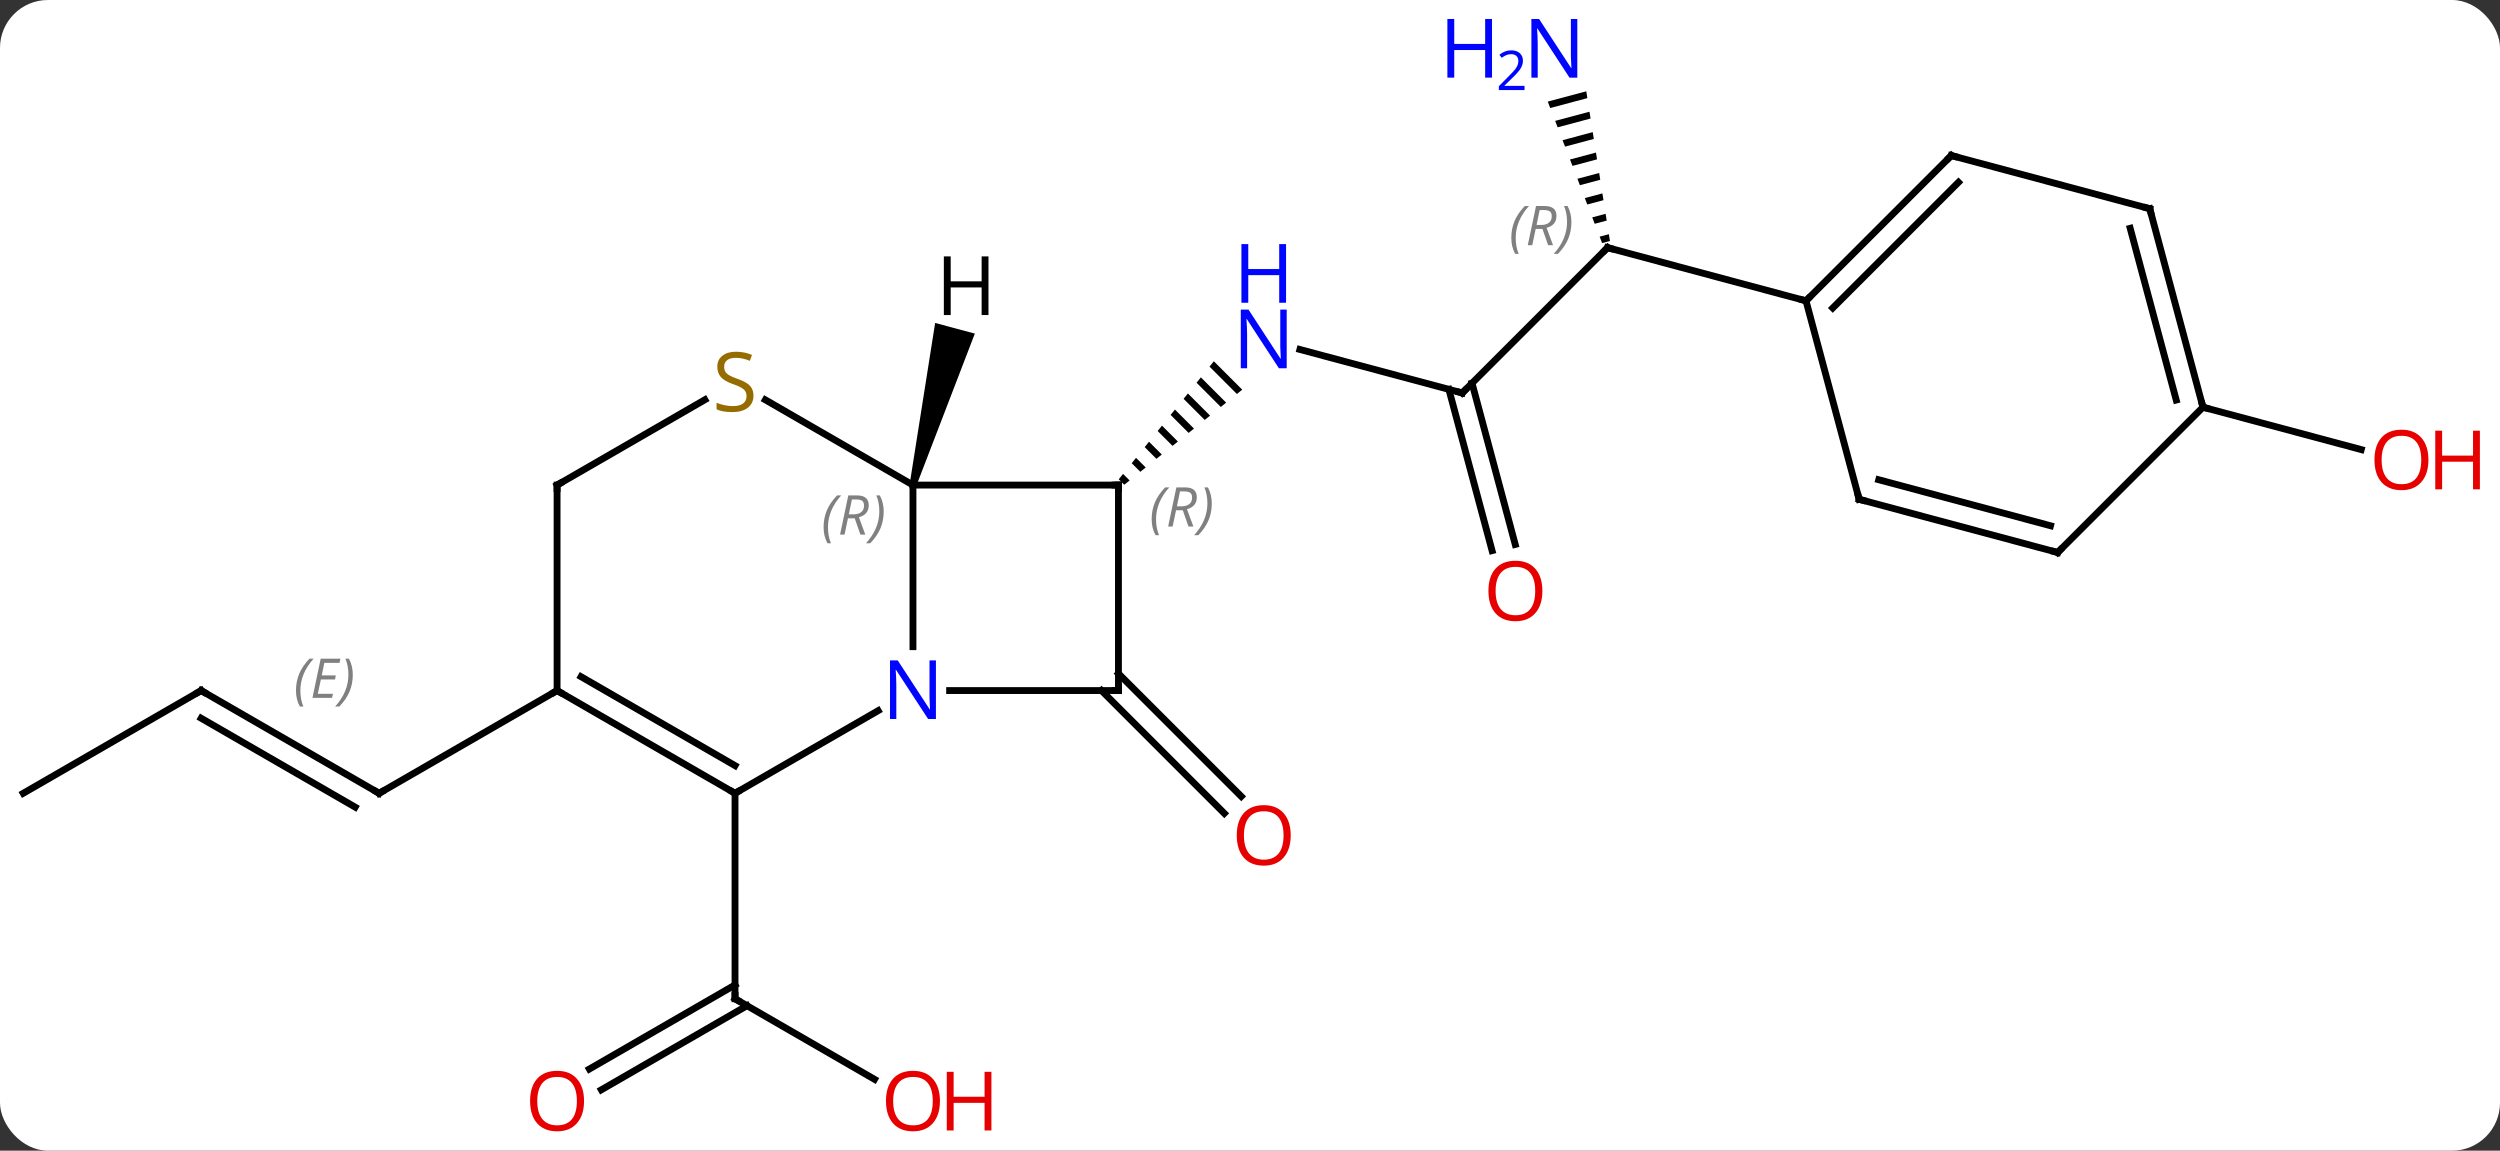 <svg width="365" viewBox="0 0 365 168" style="fill-opacity:1; color-rendering:auto; color-interpolation:auto; text-rendering:auto; stroke:black; stroke-linecap:square; stroke-miterlimit:10; shape-rendering:auto; stroke-opacity:1; fill:black; stroke-dasharray:none; font-weight:normal; stroke-width:1; font-family:'Open Sans'; font-style:normal; stroke-linejoin:miter; font-size:12; stroke-dashoffset:0; image-rendering:auto;" height="168" class="cas-substance-image" xmlns:xlink="http://www.w3.org/1999/xlink" xmlns="http://www.w3.org/2000/svg"><rect x="0" y="0" width="365" height="168" fill="#333333" stroke="none"/><svg class="cas-substance-single-component"><rect y="0" x="0" width="365" stroke="none" ry="7" rx="7" height="168" fill="white" class="cas-substance-group"/><svg y="0" x="0" width="365" viewBox="0 0 365 168" style="fill:black;" height="168" class="cas-substance-single-component-image"><svg><g><g transform="translate(177,84)" style="text-rendering:geometricPrecision; color-rendering:optimizeQuality; color-interpolation:linearRGB; stroke-linecap:butt; image-rendering:optimizeQuality;"><line y2="73.58" y1="61.821" x2="-49.321" x1="-69.687" style="fill:none;"/><line y2="72.079" y1="59.8" x2="-90.954" x1="-69.687" style="fill:none;"/><line y2="75.111" y1="62.831" x2="-89.204" x1="-67.937" style="fill:none;"/><line y2="31.821" y1="61.821" x2="-69.687" x1="-69.687" style="fill:none;"/><line y2="14.346" y1="32.276" x2="-13.707" x1="4.223" style="fill:none;"/><line y2="16.821" y1="34.751" x2="-16.182" x1="1.748" style="fill:none;"/><line y2="-26.628" y1="-32.977" x2="36.486" x1="12.789" style="fill:none;"/><path style="stroke:none;" d="M0.221 -31.254 L-0.41 -30.471 L-0.41 -30.471 L3.585 -26.476 L3.585 -26.476 L4.368 -27.107 L4.368 -27.107 L0.221 -31.254 ZM-1.672 -28.905 L-2.303 -28.122 L-2.303 -28.122 L1.236 -24.583 L1.236 -24.583 L2.019 -25.214 L2.019 -25.214 L-1.672 -28.905 ZM-3.565 -26.556 L-4.196 -25.773 L-4.196 -25.773 L-1.113 -22.69 L-0.33 -23.321 L-0.33 -23.321 L-3.565 -26.556 ZM-5.459 -24.206 L-6.09 -23.423 L-6.09 -23.423 L-3.463 -20.796 L-3.463 -20.796 L-2.68 -21.427 L-2.68 -21.427 L-5.459 -24.206 ZM-7.352 -21.857 L-7.983 -21.074 L-7.983 -21.074 L-5.812 -18.903 L-5.812 -18.903 L-5.029 -19.534 L-5.029 -19.534 L-7.352 -21.857 ZM-9.245 -19.508 L-9.876 -18.724 L-9.876 -18.724 L-8.162 -17.01 L-7.378 -17.641 L-7.378 -17.641 L-9.245 -19.508 ZM-11.139 -17.158 L-11.77 -16.375 L-11.77 -16.375 L-10.511 -15.116 L-10.511 -15.116 L-9.728 -15.747 L-9.728 -15.747 L-11.139 -17.158 ZM-13.032 -14.809 L-13.663 -14.026 L-13.663 -14.026 L-12.86 -13.223 L-12.86 -13.223 L-12.077 -13.854 L-12.077 -13.854 L-13.032 -14.809 Z"/><line y2="-47.841" y1="-26.628" x2="57.699" x1="36.486" style="fill:none;"/><line y2="-3.607" y1="-27.151" x2="40.843" x1="34.534" style="fill:none;"/><line y2="-4.512" y1="-28.057" x2="44.223" x1="37.915" style="fill:none;"/><path style="stroke:none;" d="M54.597 -70.668 L48.971 -69.167 L48.971 -69.167 L49.332 -68.228 L49.332 -68.228 L54.754 -69.675 L54.754 -69.675 L54.597 -70.668 ZM55.067 -67.688 L50.054 -66.35 L50.415 -65.412 L50.415 -65.412 L55.224 -66.695 L55.224 -66.695 L55.067 -67.688 ZM55.538 -64.708 L51.136 -63.533 L51.136 -63.533 L51.497 -62.594 L51.497 -62.594 L55.695 -63.715 L55.538 -64.708 ZM56.009 -61.728 L52.219 -60.717 L52.219 -60.717 L52.58 -59.778 L52.58 -59.778 L56.166 -60.735 L56.166 -60.735 L56.009 -61.728 ZM56.48 -58.748 L53.301 -57.9 L53.662 -56.961 L53.662 -56.961 L56.636 -57.754 L56.636 -57.754 L56.48 -58.748 ZM56.95 -55.768 L54.384 -55.083 L54.384 -55.083 L54.744 -54.144 L54.744 -54.144 L57.107 -54.774 L56.95 -55.768 ZM57.421 -52.788 L55.466 -52.266 L55.466 -52.266 L55.827 -51.327 L55.827 -51.327 L57.578 -51.794 L57.578 -51.794 L57.421 -52.788 ZM57.892 -49.807 L56.548 -49.449 L56.548 -49.449 L56.909 -48.51 L58.049 -48.814 L57.892 -49.807 Z"/><line y2="-40.077" y1="-47.841" x2="86.676" x1="57.699" style="fill:none;"/><line y2="16.821" y1="31.821" x2="-147.63" x1="-121.647" style="fill:none;"/><line y2="20.863" y1="33.842" x2="-147.63" x1="-125.147" style="fill:none;"/></g><g transform="translate(177,84)" style="stroke-linecap:butt; font-size:8.4px; fill:gray; text-rendering:geometricPrecision; image-rendering:optimizeQuality; color-rendering:optimizeQuality; font-family:'Open Sans'; font-style:italic; stroke:gray; color-interpolation:linearRGB;"><path style="stroke:none;" d="M-133.786 16.825 Q-133.786 15.496 -133.317 14.371 Q-132.849 13.246 -131.817 12.168 L-131.208 12.168 Q-132.177 13.231 -132.661 14.403 Q-133.146 15.575 -133.146 16.809 Q-133.146 18.137 -132.708 19.153 L-133.224 19.153 Q-133.786 18.122 -133.786 16.825 ZM-128.523 17.887 L-131.382 17.887 L-130.179 12.168 L-127.304 12.168 L-127.429 12.778 L-129.648 12.778 L-130.023 14.606 L-127.976 14.606 L-128.085 15.2 L-130.148 15.2 L-130.601 17.293 L-128.382 17.293 L-128.523 17.887 ZM-125.492 14.512 Q-125.492 15.84 -125.968 16.973 Q-126.445 18.106 -127.46 19.153 L-128.07 19.153 Q-126.132 16.997 -126.132 14.512 Q-126.132 13.184 -126.57 12.168 L-126.054 12.168 Q-125.492 13.231 -125.492 14.512 Z"/><line y2="16.821" y1="31.821" x2="-95.667" x1="-121.647" style="fill:none; stroke:black;"/><line y2="31.821" y1="16.821" x2="-173.61" x1="-147.63" style="fill:none; stroke:black;"/><line y2="-24.549" y1="-18.358" x2="144.633" x1="167.741" style="fill:none; stroke:black;"/><line y2="-13.179" y1="10.415" x2="-43.707" x1="-43.707" style="fill:none; stroke:black;"/><line y2="31.821" y1="19.756" x2="-69.687" x1="-48.791" style="fill:none; stroke:black;"/><line y2="16.821" y1="16.821" x2="-13.707" x1="-38.355" style="fill:none; stroke:black;"/><line y2="-13.179" y1="-13.179" x2="-13.707" x1="-43.707" style="fill:none; stroke:black;"/><line y2="-25.623" y1="-13.179" x2="-65.26" x1="-43.707" style="fill:none; stroke:black;"/><line y2="16.821" y1="31.821" x2="-95.667" x1="-69.687" style="fill:none; stroke:black;"/><line y2="14.8" y1="27.779" x2="-92.167" x1="-69.687" style="fill:none; stroke:black;"/><line y2="-13.179" y1="16.821" x2="-13.707" x1="-13.707" style="fill:none; stroke:black;"/><line y2="-13.179" y1="-25.637" x2="-95.667" x1="-74.089" style="fill:none; stroke:black;"/><line y2="-13.179" y1="16.821" x2="-95.667" x1="-95.667" style="fill:none; stroke:black;"/><line y2="-61.29" y1="-40.077" x2="107.889" x1="86.676" style="fill:none; stroke:black;"/><line y2="-57.386" y1="-39.031" x2="108.935" x1="90.58" style="fill:none; stroke:black;"/><line y2="-11.1" y1="-40.077" x2="94.44" x1="86.676" style="fill:none; stroke:black;"/><line y2="-53.526" y1="-61.29" x2="136.866" x1="107.889" style="fill:none; stroke:black;"/><line y2="-3.336" y1="-11.1" x2="123.42" x1="94.44" style="fill:none; stroke:black;"/><line y2="-7.24" y1="-13.958" x2="122.374" x1="97.298" style="fill:none; stroke:black;"/><line y2="-24.549" y1="-53.526" x2="144.633" x1="136.866" style="fill:none; stroke:black;"/><line y2="-25.595" y1="-50.668" x2="140.729" x1="134.008" style="fill:none; stroke:black;"/><line y2="-24.549" y1="-3.336" x2="144.633" x1="123.42" style="fill:none; stroke:black;"/><path style="fill:black; stroke:none;" d="M-43.224 -13.05 L-44.19 -13.308 L-40.469 -36.848 L-34.674 -35.294 Z"/><path style="fill:none; stroke-miterlimit:5; stroke:black;" d="M-69.254 62.071 L-69.687 61.821 L-69.687 61.321"/></g><g transform="translate(177,84)" style="stroke-linecap:butt; fill:rgb(230,0,0); text-rendering:geometricPrecision; color-rendering:optimizeQuality; image-rendering:optimizeQuality; font-family:'Open Sans'; stroke:rgb(230,0,0); color-interpolation:linearRGB; stroke-miterlimit:5;"><path style="stroke:none;" d="M-39.77 76.751 Q-39.77 78.813 -40.809 79.993 Q-41.848 81.173 -43.691 81.173 Q-45.582 81.173 -46.613 80.008 Q-47.645 78.844 -47.645 76.735 Q-47.645 74.641 -46.613 73.493 Q-45.582 72.344 -43.691 72.344 Q-41.832 72.344 -40.801 73.516 Q-39.77 74.688 -39.77 76.751 ZM-46.598 76.751 Q-46.598 78.485 -45.855 79.391 Q-45.113 80.298 -43.691 80.298 Q-42.27 80.298 -41.543 79.399 Q-40.816 78.501 -40.816 76.751 Q-40.816 75.016 -41.543 74.126 Q-42.27 73.235 -43.691 73.235 Q-45.113 73.235 -45.855 74.133 Q-46.598 75.032 -46.598 76.751 Z"/><path style="stroke:none;" d="M-32.254 81.048 L-33.254 81.048 L-33.254 77.016 L-37.77 77.016 L-37.77 81.048 L-38.77 81.048 L-38.77 72.485 L-37.77 72.485 L-37.77 76.126 L-33.254 76.126 L-33.254 72.485 L-32.254 72.485 L-32.254 81.048 Z"/><path style="stroke:none;" d="M-91.73 76.751 Q-91.73 78.813 -92.769 79.993 Q-93.808 81.173 -95.651 81.173 Q-97.542 81.173 -98.573 80.008 Q-99.605 78.844 -99.605 76.735 Q-99.605 74.641 -98.573 73.493 Q-97.542 72.344 -95.651 72.344 Q-93.792 72.344 -92.761 73.516 Q-91.73 74.688 -91.73 76.751 ZM-98.558 76.751 Q-98.558 78.485 -97.815 79.391 Q-97.073 80.298 -95.651 80.298 Q-94.23 80.298 -93.503 79.399 Q-92.776 78.501 -92.776 76.751 Q-92.776 75.016 -93.503 74.126 Q-94.23 73.235 -95.651 73.235 Q-97.073 73.235 -97.815 74.133 Q-98.558 75.032 -98.558 76.751 Z"/><path style="stroke:none;" d="M11.444 37.964 Q11.444 40.026 10.404 41.206 Q9.365 42.386 7.522 42.386 Q5.631 42.386 4.6 41.221 Q3.568 40.057 3.568 37.948 Q3.568 35.854 4.6 34.706 Q5.631 33.557 7.522 33.557 Q9.381 33.557 10.412 34.729 Q11.444 35.901 11.444 37.964 ZM4.615 37.964 Q4.615 39.698 5.358 40.604 Q6.1 41.511 7.522 41.511 Q8.944 41.511 9.67 40.612 Q10.397 39.714 10.397 37.964 Q10.397 36.229 9.67 35.339 Q8.944 34.448 7.522 34.448 Q6.1 34.448 5.358 35.346 Q4.615 36.245 4.615 37.964 Z"/><path style="fill:rgb(0,5,255); stroke:none;" d="M10.858 -30.236 L9.717 -30.236 L5.029 -37.423 L4.983 -37.423 Q5.076 -36.158 5.076 -35.111 L5.076 -30.236 L4.154 -30.236 L4.154 -38.798 L5.279 -38.798 L9.951 -31.642 L9.998 -31.642 Q9.998 -31.798 9.951 -32.658 Q9.904 -33.517 9.92 -33.892 L9.92 -38.798 L10.858 -38.798 L10.858 -30.236 Z"/><path style="fill:rgb(0,5,255); stroke:none;" d="M10.764 -39.798 L9.764 -39.798 L9.764 -43.83 L5.248 -43.83 L5.248 -39.798 L4.248 -39.798 L4.248 -48.361 L5.248 -48.361 L5.248 -44.72 L9.764 -44.72 L9.764 -48.361 L10.764 -48.361 L10.764 -39.798 Z"/><path style="fill:none; stroke:black;" d="M36.003 -26.757 L36.486 -26.628 L36.84 -26.982"/><path style="fill:none; stroke:black;" d="M57.345 -47.487 L57.699 -47.841 L58.182 -47.712"/></g><g transform="translate(177,84)" style="stroke-linecap:butt; font-size:8.4px; fill:gray; text-rendering:geometricPrecision; image-rendering:optimizeQuality; color-rendering:optimizeQuality; font-family:'Open Sans'; font-style:italic; stroke:gray; color-interpolation:linearRGB; stroke-miterlimit:5;"><path style="stroke:none;" d="M43.651 -49.265 Q43.651 -50.594 44.12 -51.719 Q44.589 -52.844 45.62 -53.922 L46.229 -53.922 Q45.261 -52.859 44.776 -51.687 Q44.292 -50.515 44.292 -49.281 Q44.292 -47.953 44.729 -46.937 L44.214 -46.937 Q43.651 -47.969 43.651 -49.265 ZM47.211 -50.578 L46.711 -48.203 L46.055 -48.203 L47.258 -53.922 L48.508 -53.922 Q50.242 -53.922 50.242 -52.484 Q50.242 -51.125 48.805 -50.734 L49.742 -48.203 L49.024 -48.203 L48.196 -50.578 L47.211 -50.578 ZM47.789 -53.328 Q47.399 -51.406 47.336 -51.156 L47.992 -51.156 Q48.742 -51.156 49.149 -51.484 Q49.555 -51.812 49.555 -52.437 Q49.555 -52.906 49.297 -53.117 Q49.039 -53.328 48.446 -53.328 L47.789 -53.328 ZM52.428 -51.578 Q52.428 -50.25 51.952 -49.117 Q51.475 -47.984 50.46 -46.937 L49.85 -46.937 Q51.788 -49.094 51.788 -51.578 Q51.788 -52.906 51.35 -53.922 L51.866 -53.922 Q52.428 -52.859 52.428 -51.578 Z"/></g><g transform="translate(177,84)" style="stroke-linecap:butt; fill:rgb(230,0,0); text-rendering:geometricPrecision; color-rendering:optimizeQuality; image-rendering:optimizeQuality; font-family:'Open Sans'; stroke:rgb(230,0,0); color-interpolation:linearRGB; stroke-miterlimit:5;"><path style="stroke:none;" d="M48.188 2.279 Q48.188 4.341 47.148 5.521 Q46.109 6.701 44.266 6.701 Q42.375 6.701 41.344 5.537 Q40.312 4.372 40.312 2.263 Q40.312 0.169 41.344 -0.979 Q42.375 -2.128 44.266 -2.128 Q46.125 -2.128 47.156 -0.956 Q48.188 0.216 48.188 2.279 ZM41.359 2.279 Q41.359 4.013 42.102 4.919 Q42.844 5.826 44.266 5.826 Q45.688 5.826 46.414 4.927 Q47.141 4.029 47.141 2.279 Q47.141 0.544 46.414 -0.346 Q45.688 -1.237 44.266 -1.237 Q42.844 -1.237 42.102 -0.339 Q41.359 0.56 41.359 2.279 Z"/><path style="fill:rgb(0,5,255); stroke:none;" d="M53.287 -72.665 L52.146 -72.665 L47.458 -79.852 L47.412 -79.852 Q47.505 -78.587 47.505 -77.54 L47.505 -72.665 L46.583 -72.665 L46.583 -81.227 L47.708 -81.227 L52.38 -74.071 L52.427 -74.071 Q52.427 -74.227 52.38 -75.087 Q52.333 -75.946 52.349 -76.321 L52.349 -81.227 L53.287 -81.227 L53.287 -72.665 Z"/><path style="fill:rgb(0,5,255); stroke:none;" d="M40.833 -72.665 L39.833 -72.665 L39.833 -76.696 L35.318 -76.696 L35.318 -72.665 L34.318 -72.665 L34.318 -81.227 L35.318 -81.227 L35.318 -77.587 L39.833 -77.587 L39.833 -81.227 L40.833 -81.227 L40.833 -72.665 Z"/><path style="fill:rgb(0,5,255); stroke:none;" d="M45.583 -70.855 L41.833 -70.855 L41.833 -71.418 L43.333 -72.933 Q44.021 -73.621 44.24 -73.918 Q44.458 -74.215 44.568 -74.496 Q44.677 -74.777 44.677 -75.105 Q44.677 -75.558 44.404 -75.824 Q44.13 -76.09 43.63 -76.09 Q43.287 -76.09 42.966 -75.973 Q42.646 -75.855 42.255 -75.558 L41.912 -75.996 Q42.693 -76.652 43.63 -76.652 Q44.427 -76.652 44.888 -76.238 Q45.349 -75.824 45.349 -75.137 Q45.349 -74.59 45.044 -74.058 Q44.74 -73.527 43.896 -72.715 L42.646 -71.496 L42.646 -71.465 L45.583 -71.465 L45.583 -70.855 Z"/><path style="fill:none; stroke:black;" d="M-122.08 31.571 L-121.647 31.821 L-121.214 31.571"/><path style="fill:none; stroke:black;" d="M-147.197 17.071 L-147.63 16.821 L-148.063 17.071"/><path style="stroke:none;" d="M177.548 -16.855 Q177.548 -14.793 176.508 -13.613 Q175.469 -12.433 173.626 -12.433 Q171.735 -12.433 170.704 -13.598 Q169.673 -14.762 169.673 -16.871 Q169.673 -18.965 170.704 -20.113 Q171.735 -21.262 173.626 -21.262 Q175.485 -21.262 176.516 -20.09 Q177.548 -18.918 177.548 -16.855 ZM170.719 -16.855 Q170.719 -15.121 171.462 -14.215 Q172.204 -13.308 173.626 -13.308 Q175.048 -13.308 175.774 -14.207 Q176.501 -15.105 176.501 -16.855 Q176.501 -18.59 175.774 -19.48 Q175.048 -20.371 173.626 -20.371 Q172.204 -20.371 171.462 -19.473 Q170.719 -18.574 170.719 -16.855 Z"/><path style="stroke:none;" d="M185.063 -12.558 L184.063 -12.558 L184.063 -16.59 L179.548 -16.59 L179.548 -12.558 L178.548 -12.558 L178.548 -21.121 L179.548 -21.121 L179.548 -17.48 L184.063 -17.48 L184.063 -21.121 L185.063 -21.121 L185.063 -12.558 Z"/><path style="fill:rgb(0,5,255); stroke:none;" d="M-40.355 20.977 L-41.496 20.977 L-46.184 13.79 L-46.23 13.79 Q-46.137 15.055 -46.137 16.102 L-46.137 20.977 L-47.059 20.977 L-47.059 12.415 L-45.934 12.415 L-41.262 19.571 L-41.215 19.571 Q-41.215 19.415 -41.262 18.555 Q-41.309 17.696 -41.293 17.321 L-41.293 12.415 L-40.355 12.415 L-40.355 20.977 Z"/></g><g transform="translate(177,84)" style="stroke-linecap:butt; font-size:8.4px; fill:gray; text-rendering:geometricPrecision; image-rendering:optimizeQuality; color-rendering:optimizeQuality; font-family:'Open Sans'; font-style:italic; stroke:gray; color-interpolation:linearRGB; stroke-miterlimit:5;"><path style="stroke:none;" d="M-56.756 -7.015 Q-56.756 -8.343 -56.287 -9.468 Q-55.818 -10.593 -54.787 -11.671 L-54.178 -11.671 Q-55.147 -10.609 -55.631 -9.437 Q-56.115 -8.265 -56.115 -7.031 Q-56.115 -5.702 -55.678 -4.687 L-56.193 -4.687 Q-56.756 -5.718 -56.756 -7.015 ZM-53.196 -8.328 L-53.696 -5.952 L-54.352 -5.952 L-53.149 -11.671 L-51.899 -11.671 Q-50.165 -11.671 -50.165 -10.234 Q-50.165 -8.874 -51.602 -8.484 L-50.665 -5.952 L-51.383 -5.952 L-52.212 -8.328 L-53.196 -8.328 ZM-52.618 -11.078 Q-53.008 -9.156 -53.071 -8.906 L-52.415 -8.906 Q-51.665 -8.906 -51.258 -9.234 Q-50.852 -9.562 -50.852 -10.187 Q-50.852 -10.656 -51.11 -10.867 Q-51.368 -11.078 -51.962 -11.078 L-52.618 -11.078 ZM-47.979 -9.328 Q-47.979 -7.999 -48.455 -6.867 Q-48.932 -5.734 -49.947 -4.687 L-50.557 -4.687 Q-48.619 -6.843 -48.619 -9.328 Q-48.619 -10.656 -49.057 -11.671 L-48.541 -11.671 Q-47.979 -10.609 -47.979 -9.328 Z"/><path style="fill:none; stroke:black;" d="M-70.12 31.571 L-69.687 31.821 L-69.254 31.571"/><path style="fill:none; stroke:black;" d="M-14.207 16.821 L-13.707 16.821 L-13.707 16.321"/><path style="fill:none; stroke:black;" d="M-14.207 -13.179 L-13.707 -13.179 L-13.707 -12.679"/><path style="stroke:none;" d="M-8.857 -8.188 Q-8.857 -9.516 -8.388 -10.641 Q-7.919 -11.766 -6.888 -12.844 L-6.279 -12.844 Q-7.247 -11.782 -7.732 -10.61 Q-8.216 -9.438 -8.216 -8.204 Q-8.216 -6.876 -7.779 -5.86 L-8.294 -5.86 Q-8.857 -6.891 -8.857 -8.188 ZM-5.297 -9.501 L-5.797 -7.126 L-6.453 -7.126 L-5.25 -12.844 L-4 -12.844 Q-2.265 -12.844 -2.265 -11.407 Q-2.265 -10.047 -3.703 -9.657 L-2.765 -7.126 L-3.484 -7.126 L-4.312 -9.501 L-5.297 -9.501 ZM-4.719 -12.251 Q-5.109 -10.329 -5.172 -10.079 L-4.516 -10.079 Q-3.765 -10.079 -3.359 -10.407 Q-2.953 -10.735 -2.953 -11.36 Q-2.953 -11.829 -3.211 -12.04 Q-3.469 -12.251 -4.062 -12.251 L-4.719 -12.251 ZM-0.08 -10.501 Q-0.08 -9.172 -0.556 -8.04 Q-1.033 -6.907 -2.048 -5.86 L-2.658 -5.86 Q-0.72 -8.016 -0.72 -10.501 Q-0.72 -11.829 -1.158 -12.844 L-0.642 -12.844 Q-0.08 -11.782 -0.08 -10.501 Z"/></g><g transform="translate(177,84)" style="stroke-linecap:butt; fill:rgb(148,108,0); text-rendering:geometricPrecision; color-rendering:optimizeQuality; image-rendering:optimizeQuality; font-family:'Open Sans'; stroke:rgb(148,108,0); color-interpolation:linearRGB; stroke-miterlimit:5;"><path style="stroke:none;" d="M-66.992 -26.241 Q-66.992 -25.116 -67.812 -24.476 Q-68.632 -23.835 -70.039 -23.835 Q-71.57 -23.835 -72.382 -24.241 L-72.382 -25.195 Q-71.851 -24.976 -71.234 -24.843 Q-70.617 -24.71 -70.007 -24.71 Q-69.007 -24.71 -68.507 -25.093 Q-68.007 -25.476 -68.007 -26.148 Q-68.007 -26.585 -68.187 -26.874 Q-68.367 -27.163 -68.781 -27.406 Q-69.195 -27.648 -70.054 -27.945 Q-71.242 -28.366 -71.757 -28.952 Q-72.273 -29.538 -72.273 -30.491 Q-72.273 -31.476 -71.531 -32.062 Q-70.789 -32.648 -69.554 -32.648 Q-68.289 -32.648 -67.21 -32.179 L-67.523 -31.32 Q-68.585 -31.757 -69.585 -31.757 Q-70.382 -31.757 -70.828 -31.421 Q-71.273 -31.085 -71.273 -30.476 Q-71.273 -30.038 -71.109 -29.749 Q-70.945 -29.46 -70.554 -29.226 Q-70.164 -28.991 -69.351 -28.695 Q-68.007 -28.226 -67.499 -27.671 Q-66.992 -27.116 -66.992 -26.241 Z"/><path style="fill:none; stroke:black;" d="M-95.234 17.071 L-95.667 16.821 L-96.1 17.071"/><path style="fill:none; stroke:black;" d="M-95.234 -13.429 L-95.667 -13.179 L-95.667 -12.679"/><path style="fill:none; stroke:black;" d="M87.03 -40.431 L86.676 -40.077 L86.193 -40.206"/><path style="fill:none; stroke:black;" d="M107.535 -60.936 L107.889 -61.29 L108.372 -61.161"/><path style="fill:none; stroke:black;" d="M94.311 -11.583 L94.44 -11.1 L94.923 -10.971"/><path style="fill:none; stroke:black;" d="M136.383 -53.655 L136.866 -53.526 L136.995 -53.043"/><path style="fill:none; stroke:black;" d="M122.937 -3.465 L123.42 -3.336 L123.774 -3.69"/><path style="fill:none; stroke:black;" d="M144.504 -25.032 L144.633 -24.549 L145.116 -24.42"/><path style="fill:black; stroke:none;" d="M-32.682 -38.003 L-33.682 -38.003 L-33.682 -42.034 L-38.198 -42.034 L-38.198 -38.003 L-39.198 -38.003 L-39.198 -46.565 L-38.198 -46.565 L-38.198 -42.925 L-33.682 -42.925 L-33.682 -46.565 L-32.682 -46.565 L-32.682 -38.003 Z"/></g></g></svg></svg></svg></svg>